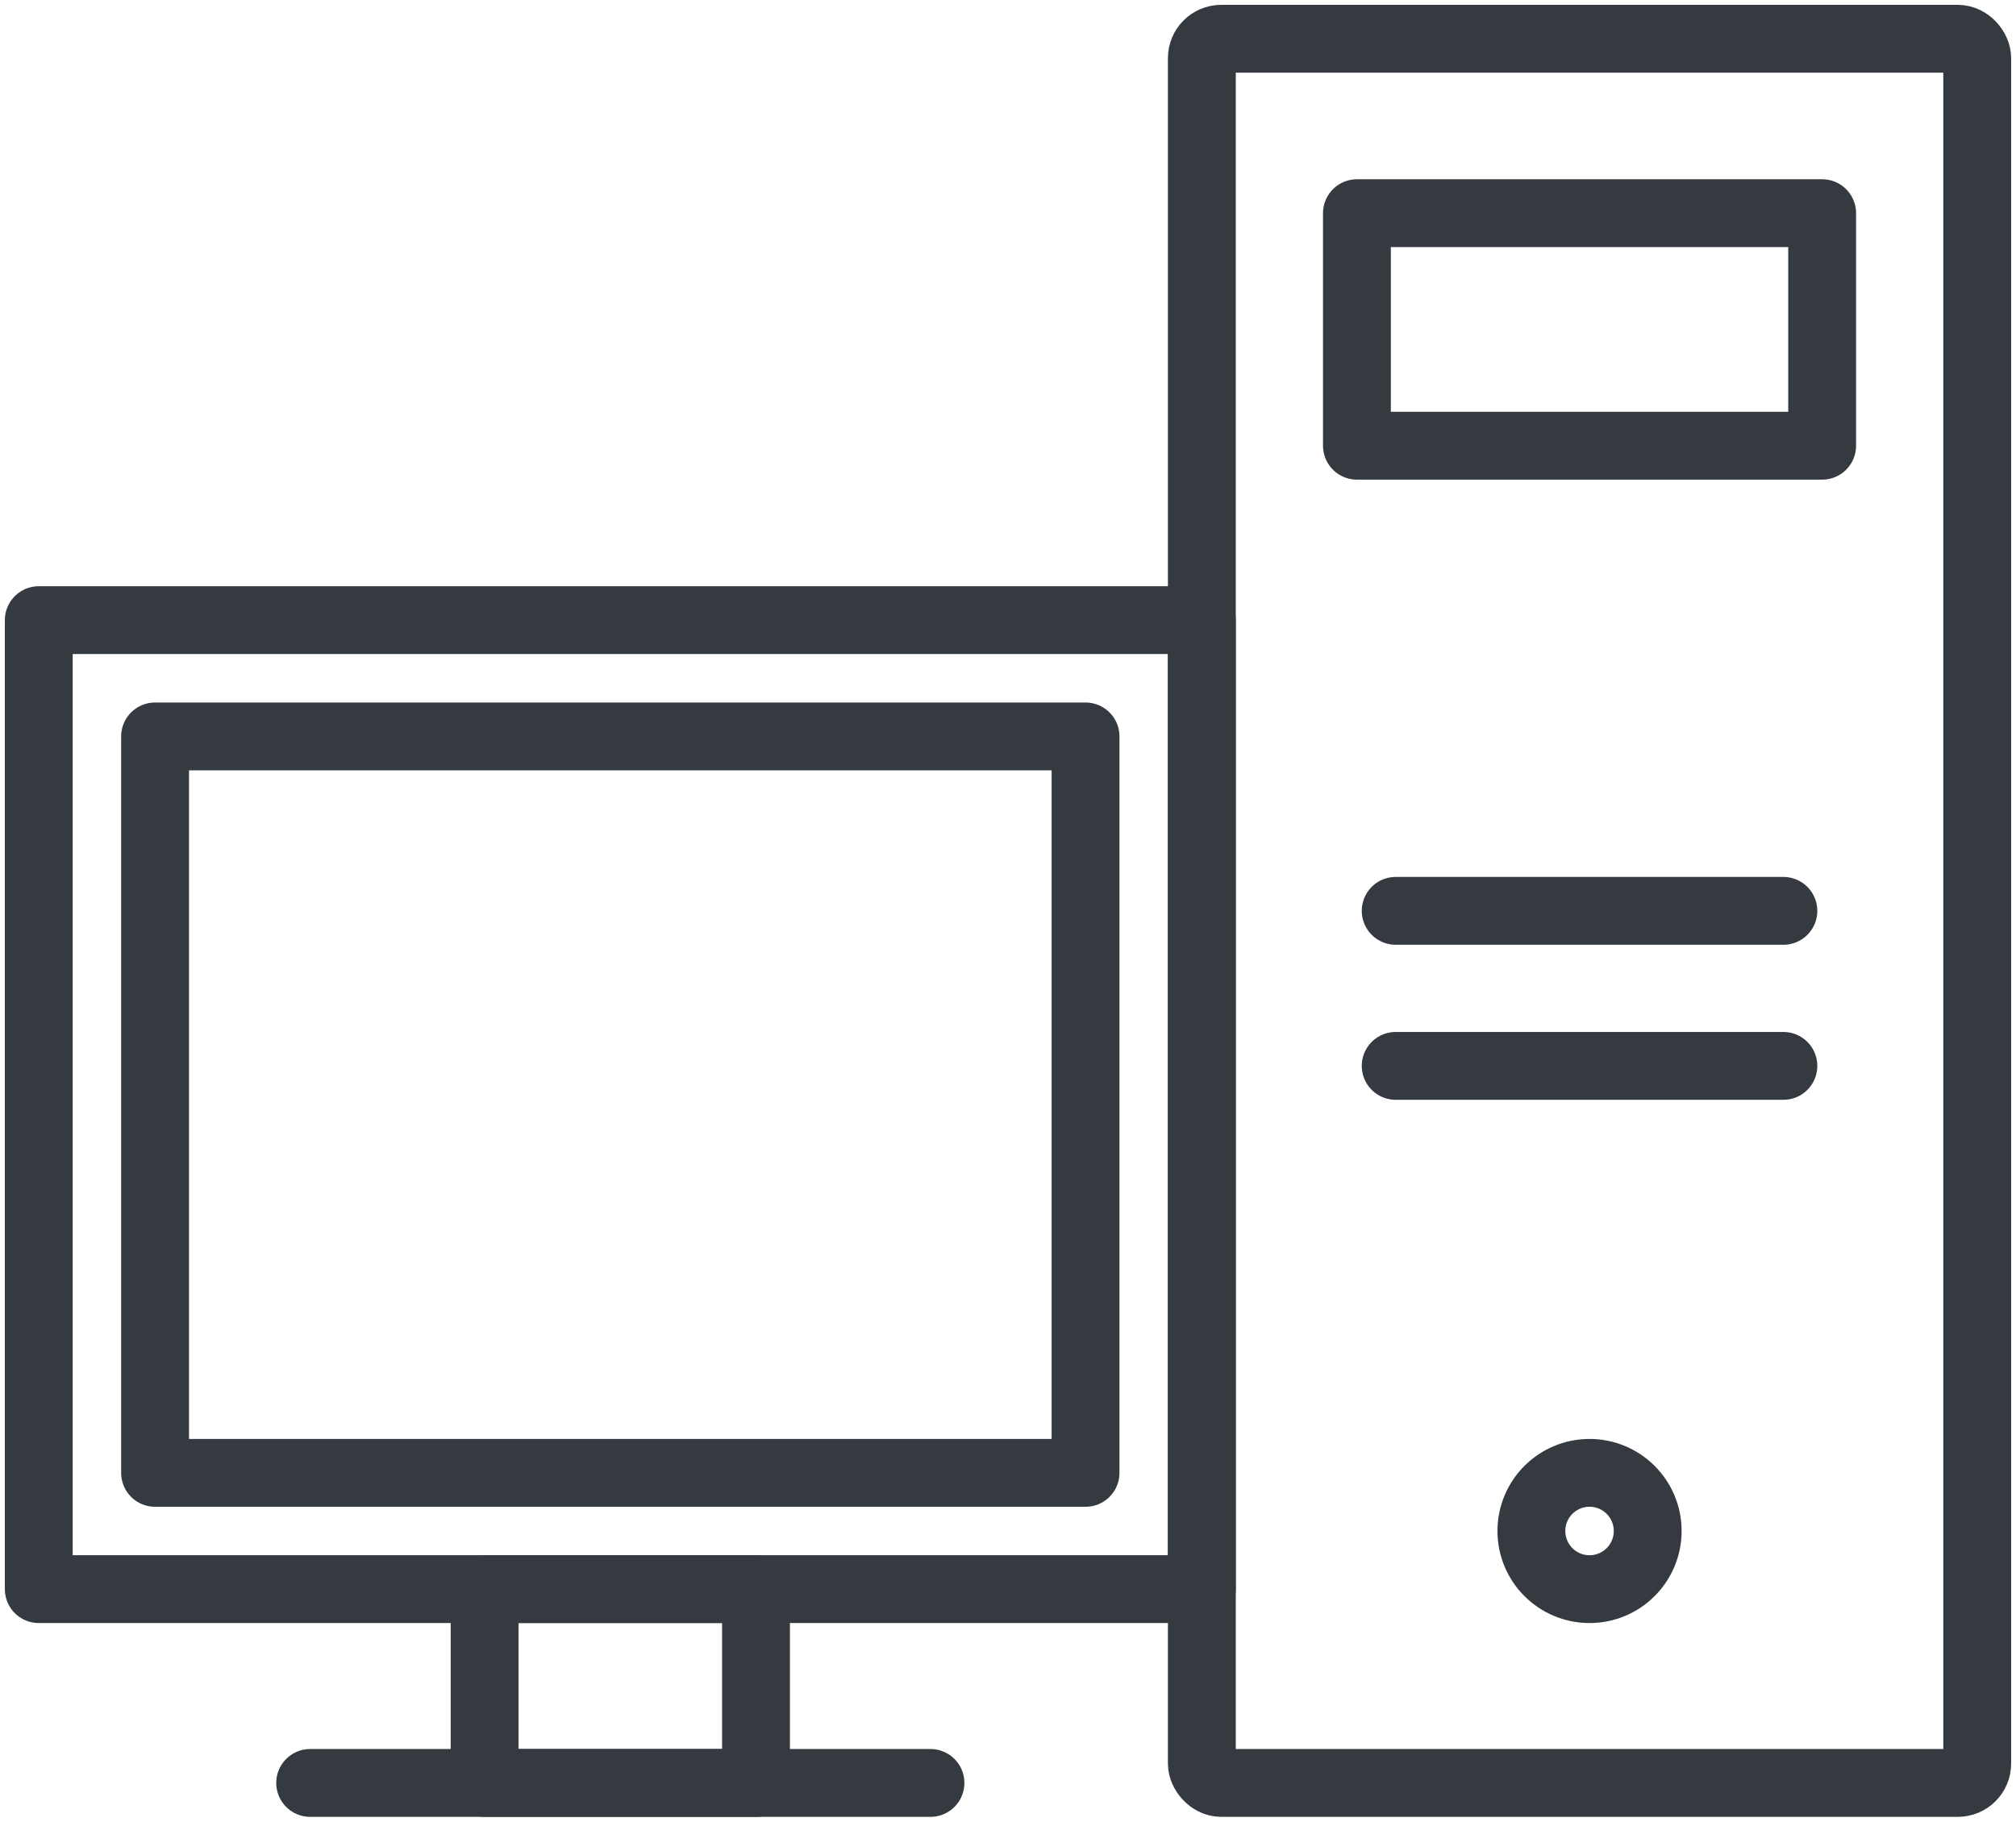 <?xml version="1.0" encoding="UTF-8"?>
<svg width="104px" height="94px" viewBox="0 0 104 94" version="1.1" xmlns="http://www.w3.org/2000/svg" xmlns:xlink="http://www.w3.org/1999/xlink">
    <!-- Generator: Sketch 47 (45396) - http://www.bohemiancoding.com/sketch -->
    <title>devices-21</title>
    <desc>Created with Sketch.</desc>
    <defs></defs>
    <g id="ALL" stroke="none" stroke-width="1" fill="none" fill-rule="evenodd" stroke-linecap="round" fill-opacity="0" stroke-linejoin="round">
        <g id="Primary" transform="translate(-1006, -3815)" stroke="#343A40" stroke-width="3.5" fill="#DBECFF">
            <g id="devices-21" transform="translate(1008, 3817)">
                <rect id="Layer-1" x="60" y="0" width="40" height="90" rx="1"></rect>
                <polygon id="Layer-2" points="60 80 6.25459506e-09 80 6.25459506e-09 30 60 30"></polygon>
                <rect id="Layer-3" x="6" y="36" width="48" height="38"></rect>
                <rect id="Layer-4" x="23" y="80" width="14" height="10"></rect>
                <path d="M14,90 L46,90" id="Layer-5"></path>
                <rect id="Layer-6" x="68" y="9" width="24" height="12"></rect>
                <path d="M70,45 L90,45" id="Layer-7"></path>
                <path d="M70,53 L90,53" id="Layer-8"></path>
                <circle id="Layer-9" cx="80" cy="77" r="3"></circle>
            </g>
        </g>
    </g>
</svg>
